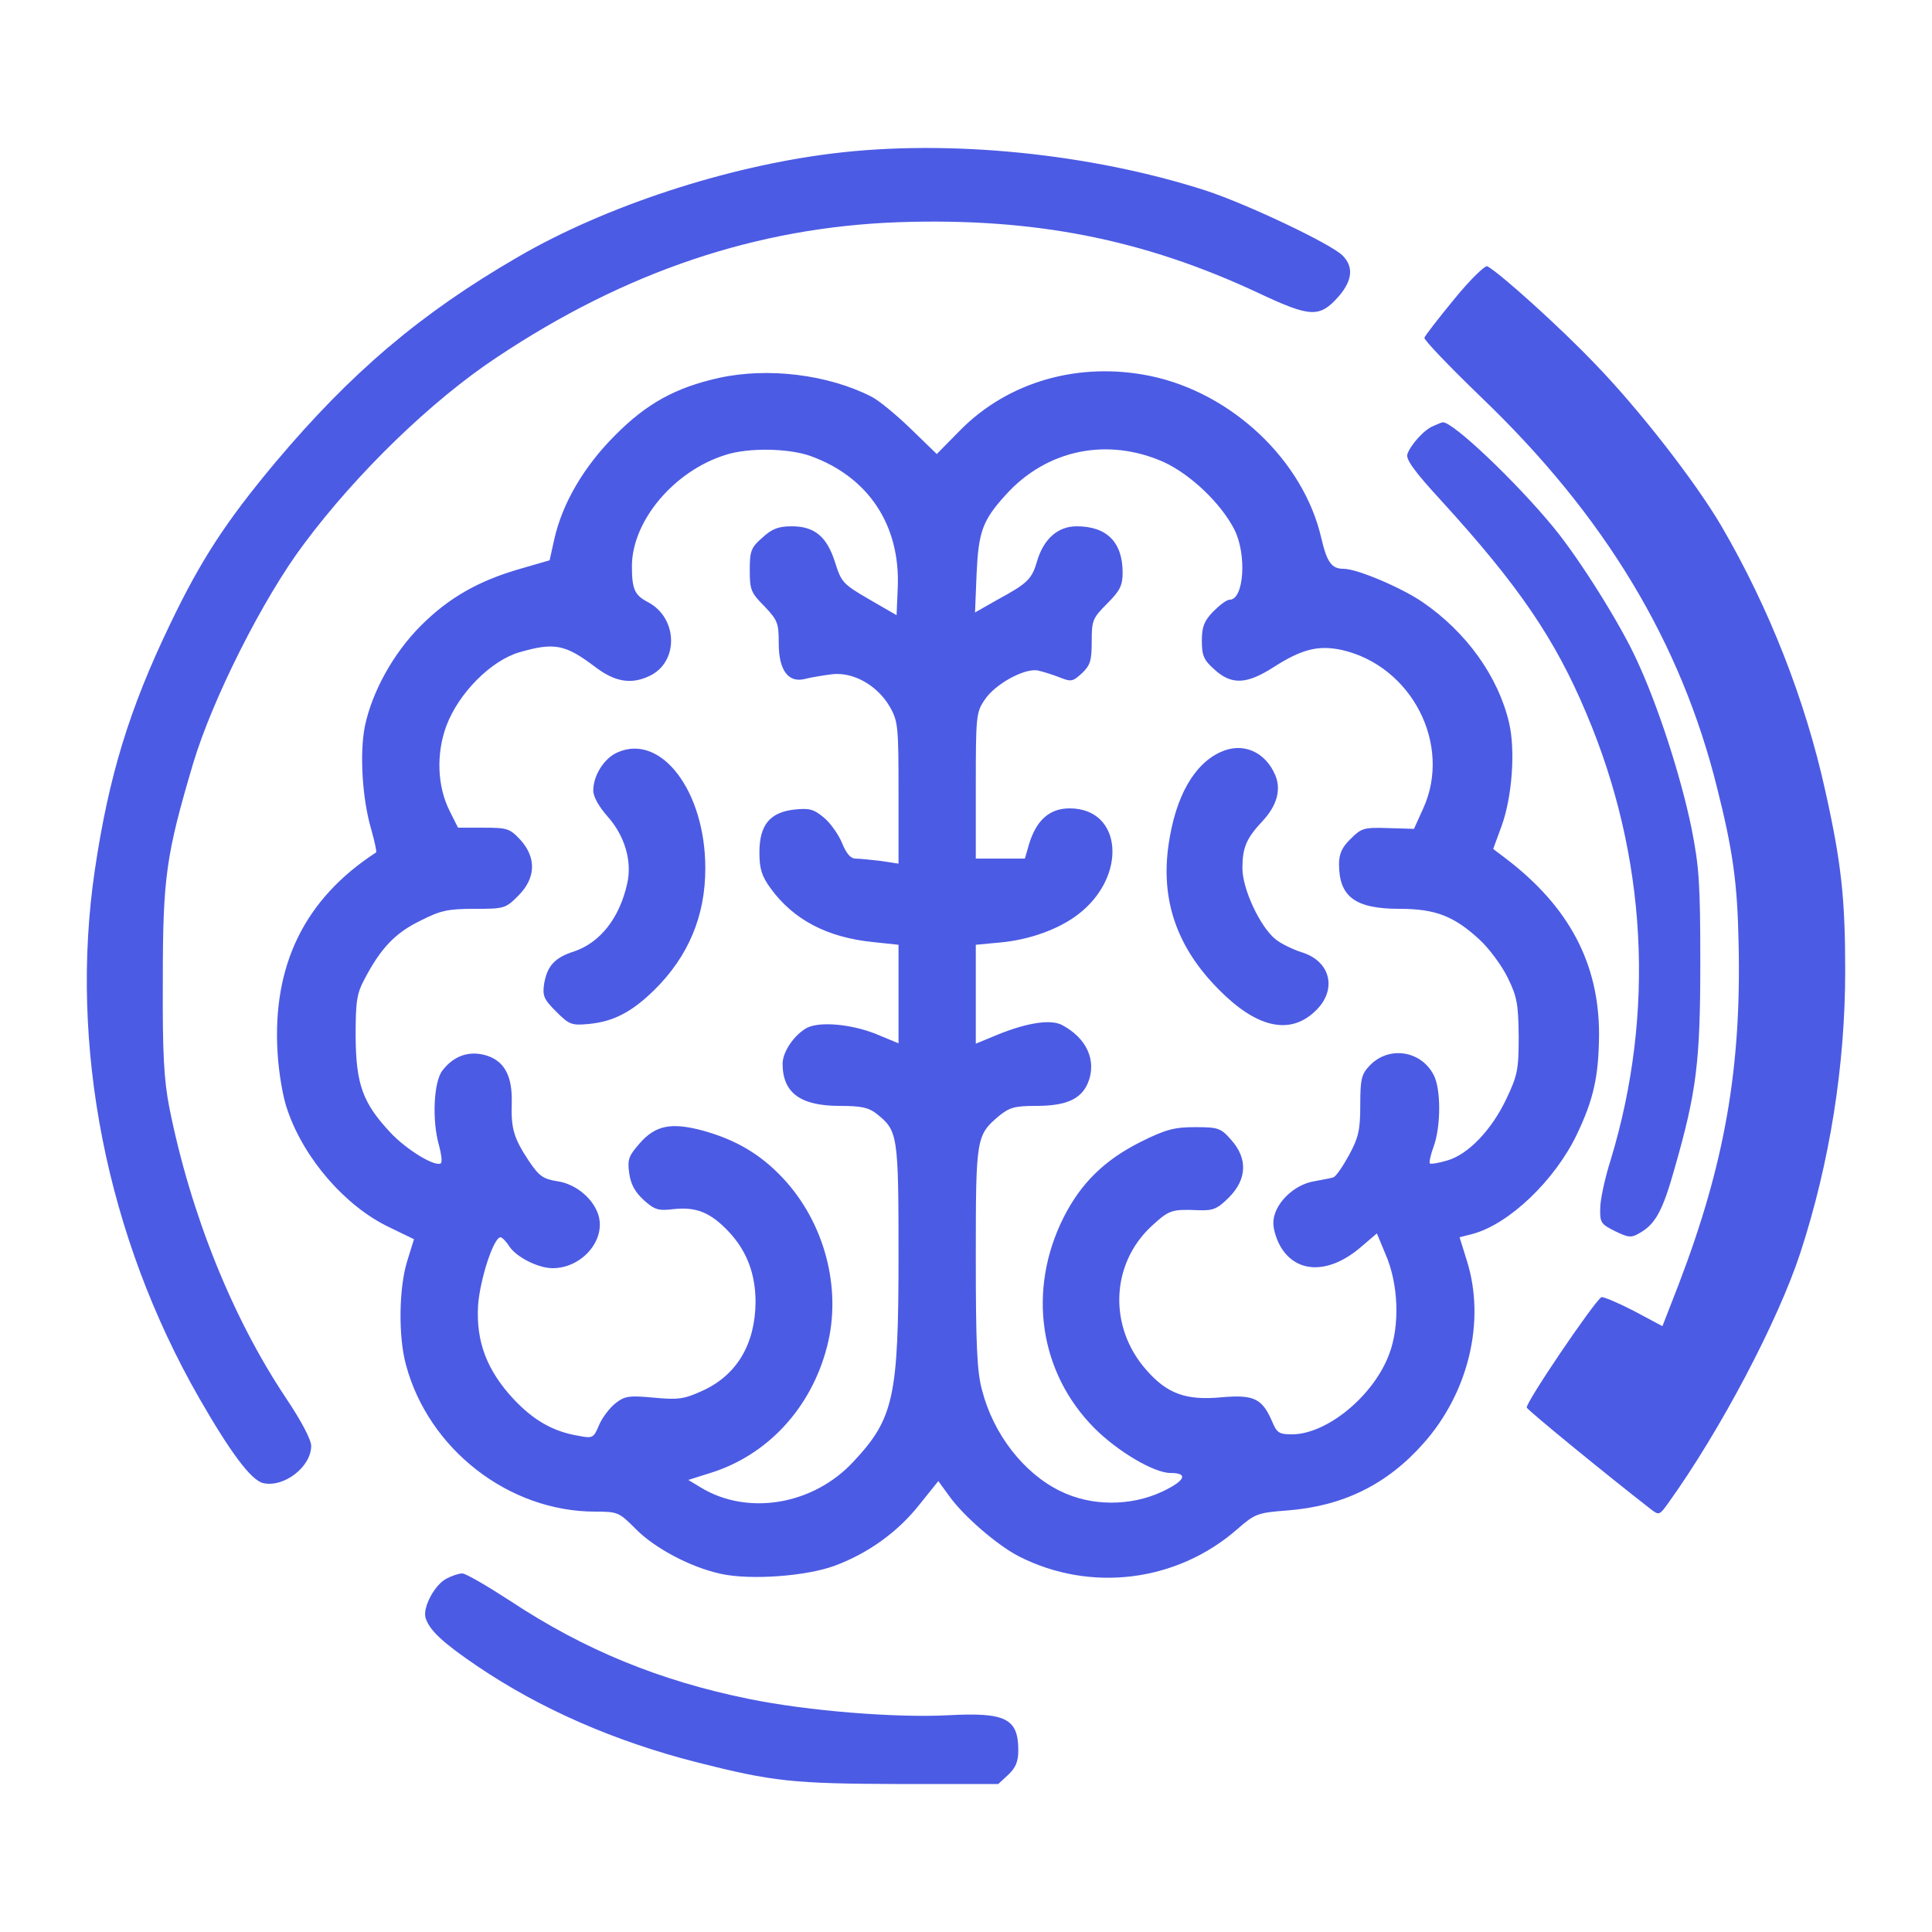 <?xml version="1.0" encoding="utf-8"?>
<svg viewBox="0 0 500 500" xmlns="http://www.w3.org/2000/svg">
  <g transform="matrix(0.1, 0, 0, -0.1, -271.464, 844.206)" fill="#4C5BE4" stroke="none">
    <path d="M4870 8045 c-277 -34 -590 -137 -815 -268 -252 -146 -432 -299 -628 -532 -128 -153 -193 -253 -272 -418 -106 -220 -159 -394 -195 -637 -67 -454 30 -947 270 -1366 81 -141 134 -212 165 -220 54 -13 125 42 125 96 0 16 -25 64 -66 125 -138 207 -246 475 -301 750 -14 72 -18 138 -17 330 0 266 8 324 79 563 50 166 180 425 286 566 136 183 331 372 499 483 334 223 675 337 1040 350 351 12 634 -44 931 -183 136 -64 159 -65 209 -8 35 41 38 76 9 105 -30 30 -247 133 -354 168 -298 96 -665 133 -965 96z"/>
    <path d="M6479 7669 c-41 -50 -76 -95 -78 -101 -2 -5 65 -75 148 -155 318 -305 516 -632 610 -1012 40 -159 52 -244 55 -396 8 -327 -36 -576 -155 -887 l-42 -108 -75 40 c-41 21 -79 37 -83 35 -20 -13 -199 -277 -193 -286 5 -9 208 -175 320 -262 22 -17 23 -17 46 15 135 188 284 471 342 648 76 233 116 485 116 730 0 186 -10 279 -51 463 -52 237 -146 476 -269 687 -68 116 -216 306 -330 423 -90 94 -241 230 -276 250 -6 3 -44 -34 -85 -84z"/>
    <path d="M4575 7464 c-112 -25 -187 -66 -269 -149 -80 -80 -136 -175 -157 -269 l-12 -54 -76 -22 c-108 -31 -185 -75 -257 -147 -71 -71 -126 -170 -145 -260 -14 -70 -7 -187 16 -266 9 -32 15 -59 13 -61 -185 -120 -269 -292 -255 -519 3 -51 14 -117 26 -149 43 -125 149 -247 261 -301 l66 -32 -17 -55 c-22 -68 -24 -196 -4 -269 58 -219 266 -381 490 -381 59 0 62 -2 104 -44 50 -51 143 -100 221 -117 78 -17 222 -6 295 21 86 32 163 87 219 158 l49 61 27 -37 c38 -54 127 -130 182 -158 185 -94 408 -66 564 70 47 41 53 43 130 49 144 11 258 67 352 173 117 131 162 317 113 473 l-19 61 35 9 c94 26 211 138 268 256 44 92 57 151 58 260 0 183 -77 330 -241 455 l-33 25 22 60 c27 75 36 195 19 267 -28 119 -110 234 -224 312 -54 37 -169 86 -204 86 -31 0 -43 16 -58 80 -46 200 -231 375 -442 419 -184 38 -368 -14 -493 -141 l-60 -61 -67 65 c-37 36 -82 73 -101 83 -113 58 -269 77 -396 49z m237 -202 c150 -54 233 -179 226 -341 l-3 -71 -71 41 c-67 39 -72 44 -88 95 -21 67 -53 94 -112 94 -34 0 -51 -6 -76 -29 -30 -26 -33 -35 -33 -85 0 -50 3 -58 38 -93 34 -36 37 -43 37 -96 0 -70 25 -103 68 -92 15 4 46 9 69 12 56 7 119 -29 151 -85 21 -37 22 -52 22 -222 l0 -183 -46 7 c-26 3 -55 6 -65 6 -13 0 -24 13 -35 40 -9 22 -30 52 -47 66 -26 22 -38 25 -76 21 -64 -7 -91 -40 -91 -111 0 -43 6 -61 29 -93 59 -81 146 -127 265 -139 l66 -7 0 -127 0 -128 -58 24 c-65 26 -146 33 -179 16 -33 -18 -63 -62 -63 -93 0 -75 46 -109 148 -109 55 0 75 -4 96 -21 54 -43 56 -54 56 -366 0 -366 -12 -422 -117 -534 -104 -112 -273 -140 -394 -67 l-33 20 57 18 c148 46 261 168 302 327 39 150 -6 322 -116 438 -57 60 -119 97 -205 121 -82 22 -123 14 -164 -33 -28 -32 -32 -41 -27 -77 4 -29 15 -49 38 -70 28 -25 37 -28 78 -23 58 6 95 -9 142 -59 47 -50 69 -110 69 -182 -1 -109 -49 -189 -137 -229 -48 -22 -63 -24 -127 -18 -64 6 -75 4 -99 -15 -15 -12 -34 -37 -42 -56 -14 -33 -16 -35 -52 -28 -67 11 -117 40 -169 95 -69 74 -98 149 -92 244 5 66 40 175 58 175 4 0 15 -11 23 -24 19 -28 75 -56 112 -56 72 0 134 67 120 131 -10 45 -58 87 -108 94 -37 6 -47 13 -74 53 -39 59 -46 84 -44 149 2 69 -18 108 -64 123 -44 14 -85 1 -115 -38 -23 -28 -28 -130 -9 -195 6 -22 8 -41 5 -45 -13 -12 -89 34 -131 79 -72 77 -89 125 -90 249 0 92 3 111 24 150 41 78 79 118 143 149 53 27 72 31 141 31 77 0 80 1 113 34 46 46 47 99 5 145 -27 29 -34 31 -95 31 l-66 0 -21 42 c-33 64 -36 150 -9 222 32 85 116 169 189 190 90 26 118 21 196 -38 50 -38 92 -46 139 -24 78 35 76 151 -3 192 -34 18 -41 33 -41 94 1 117 110 246 243 287 59 19 163 17 219 -3z m915 -16 c69 -32 147 -106 182 -174 33 -65 25 -182 -12 -182 -8 0 -26 -14 -43 -31 -23 -24 -29 -39 -29 -75 0 -39 5 -50 33 -75 44 -40 83 -38 152 6 73 47 116 58 177 45 181 -41 286 -245 211 -410 l-24 -53 -67 2 c-63 2 -69 0 -97 -28 -22 -21 -30 -39 -30 -65 0 -85 42 -116 157 -116 93 0 141 -19 207 -80 25 -23 58 -68 73 -99 24 -49 27 -68 28 -151 0 -86 -3 -101 -32 -162 -38 -80 -98 -143 -152 -159 -23 -7 -43 -10 -46 -8 -2 3 2 23 10 44 19 53 19 149 0 185 -33 64 -117 76 -166 24 -21 -22 -24 -35 -24 -102 0 -66 -5 -85 -30 -131 -16 -29 -34 -55 -40 -56 -5 -2 -28 -6 -49 -10 -55 -9 -106 -61 -106 -108 0 -19 10 -49 23 -68 43 -64 125 -62 204 6 l41 35 22 -53 c34 -77 38 -185 10 -259 -40 -108 -161 -208 -252 -208 -33 0 -39 4 -51 33 -26 60 -47 70 -130 63 -93 -9 -142 9 -196 71 -98 111 -92 274 14 372 46 42 51 44 123 41 36 -1 47 3 77 33 47 47 49 101 6 149 -27 31 -34 33 -94 33 -53 0 -76 -6 -140 -38 -94 -47 -155 -107 -200 -196 -94 -188 -63 -401 80 -545 60 -60 154 -116 197 -116 47 0 38 -20 -21 -48 -83 -39 -185 -38 -264 1 -95 46 -174 148 -203 262 -13 47 -16 119 -16 343 0 310 1 316 60 366 27 22 41 26 96 26 77 0 116 17 134 59 24 58 -3 117 -68 151 -29 14 -87 6 -164 -25 l-58 -24 0 128 0 128 64 6 c75 7 150 34 200 72 129 98 116 275 -21 275 -52 0 -86 -30 -105 -92 l-11 -38 -64 0 -63 0 0 189 c0 179 1 190 23 222 26 40 102 82 137 76 14 -3 39 -11 57 -18 30 -12 34 -11 58 11 21 20 25 32 25 82 0 54 2 60 40 98 33 33 40 47 40 80 0 79 -41 120 -119 120 -48 0 -85 -32 -102 -89 -14 -48 -24 -58 -103 -101 l-58 -33 4 99 c5 110 15 139 76 206 106 117 263 149 409 84z"/>
    <path d="M4313 6495 c-35 -15 -63 -60 -63 -99 0 -16 15 -42 37 -67 44 -49 64 -115 51 -173 -20 -90 -70 -153 -137 -176 -51 -16 -70 -38 -78 -83 -5 -32 -1 -41 31 -73 34 -34 40 -36 84 -32 64 6 112 31 170 88 88 87 132 191 132 315 0 199 -114 350 -227 300z"/>
    <path d="M5874 6496 c-69 -31 -117 -115 -135 -239 -21 -144 21 -267 131 -377 96 -97 181 -117 246 -57 61 55 44 132 -34 155 -21 7 -51 21 -66 33 -40 32 -86 130 -86 184 0 53 10 77 51 121 38 40 50 82 34 120 -26 61 -84 86 -141 60z"/>
    <path d="M6425 7340 c-24 -9 -59 -48 -68 -73 -5 -13 18 -45 87 -120 200 -219 295 -358 376 -551 157 -370 179 -774 63 -1156 -15 -47 -27 -103 -27 -125 -1 -37 2 -41 38 -59 35 -17 42 -18 64 -5 41 23 60 58 91 169 56 196 66 273 66 530 0 207 -3 249 -23 350 -28 135 -86 315 -142 435 -42 92 -146 258 -213 340 -99 121 -266 279 -289 274 -2 0 -12 -4 -23 -9z"/>
    <path d="M3871 4357 c-31 -15 -63 -75 -55 -102 10 -32 44 -64 134 -125 164 -111 355 -194 565 -248 201 -51 251 -56 527 -57 l256 0 26 24 c19 18 26 34 26 63 0 83 -33 99 -182 91 -135 -7 -362 11 -514 42 -232 47 -427 127 -619 254 -60 39 -115 71 -124 71 -9 0 -27 -6 -40 -13z"/>
  </g>
</svg>